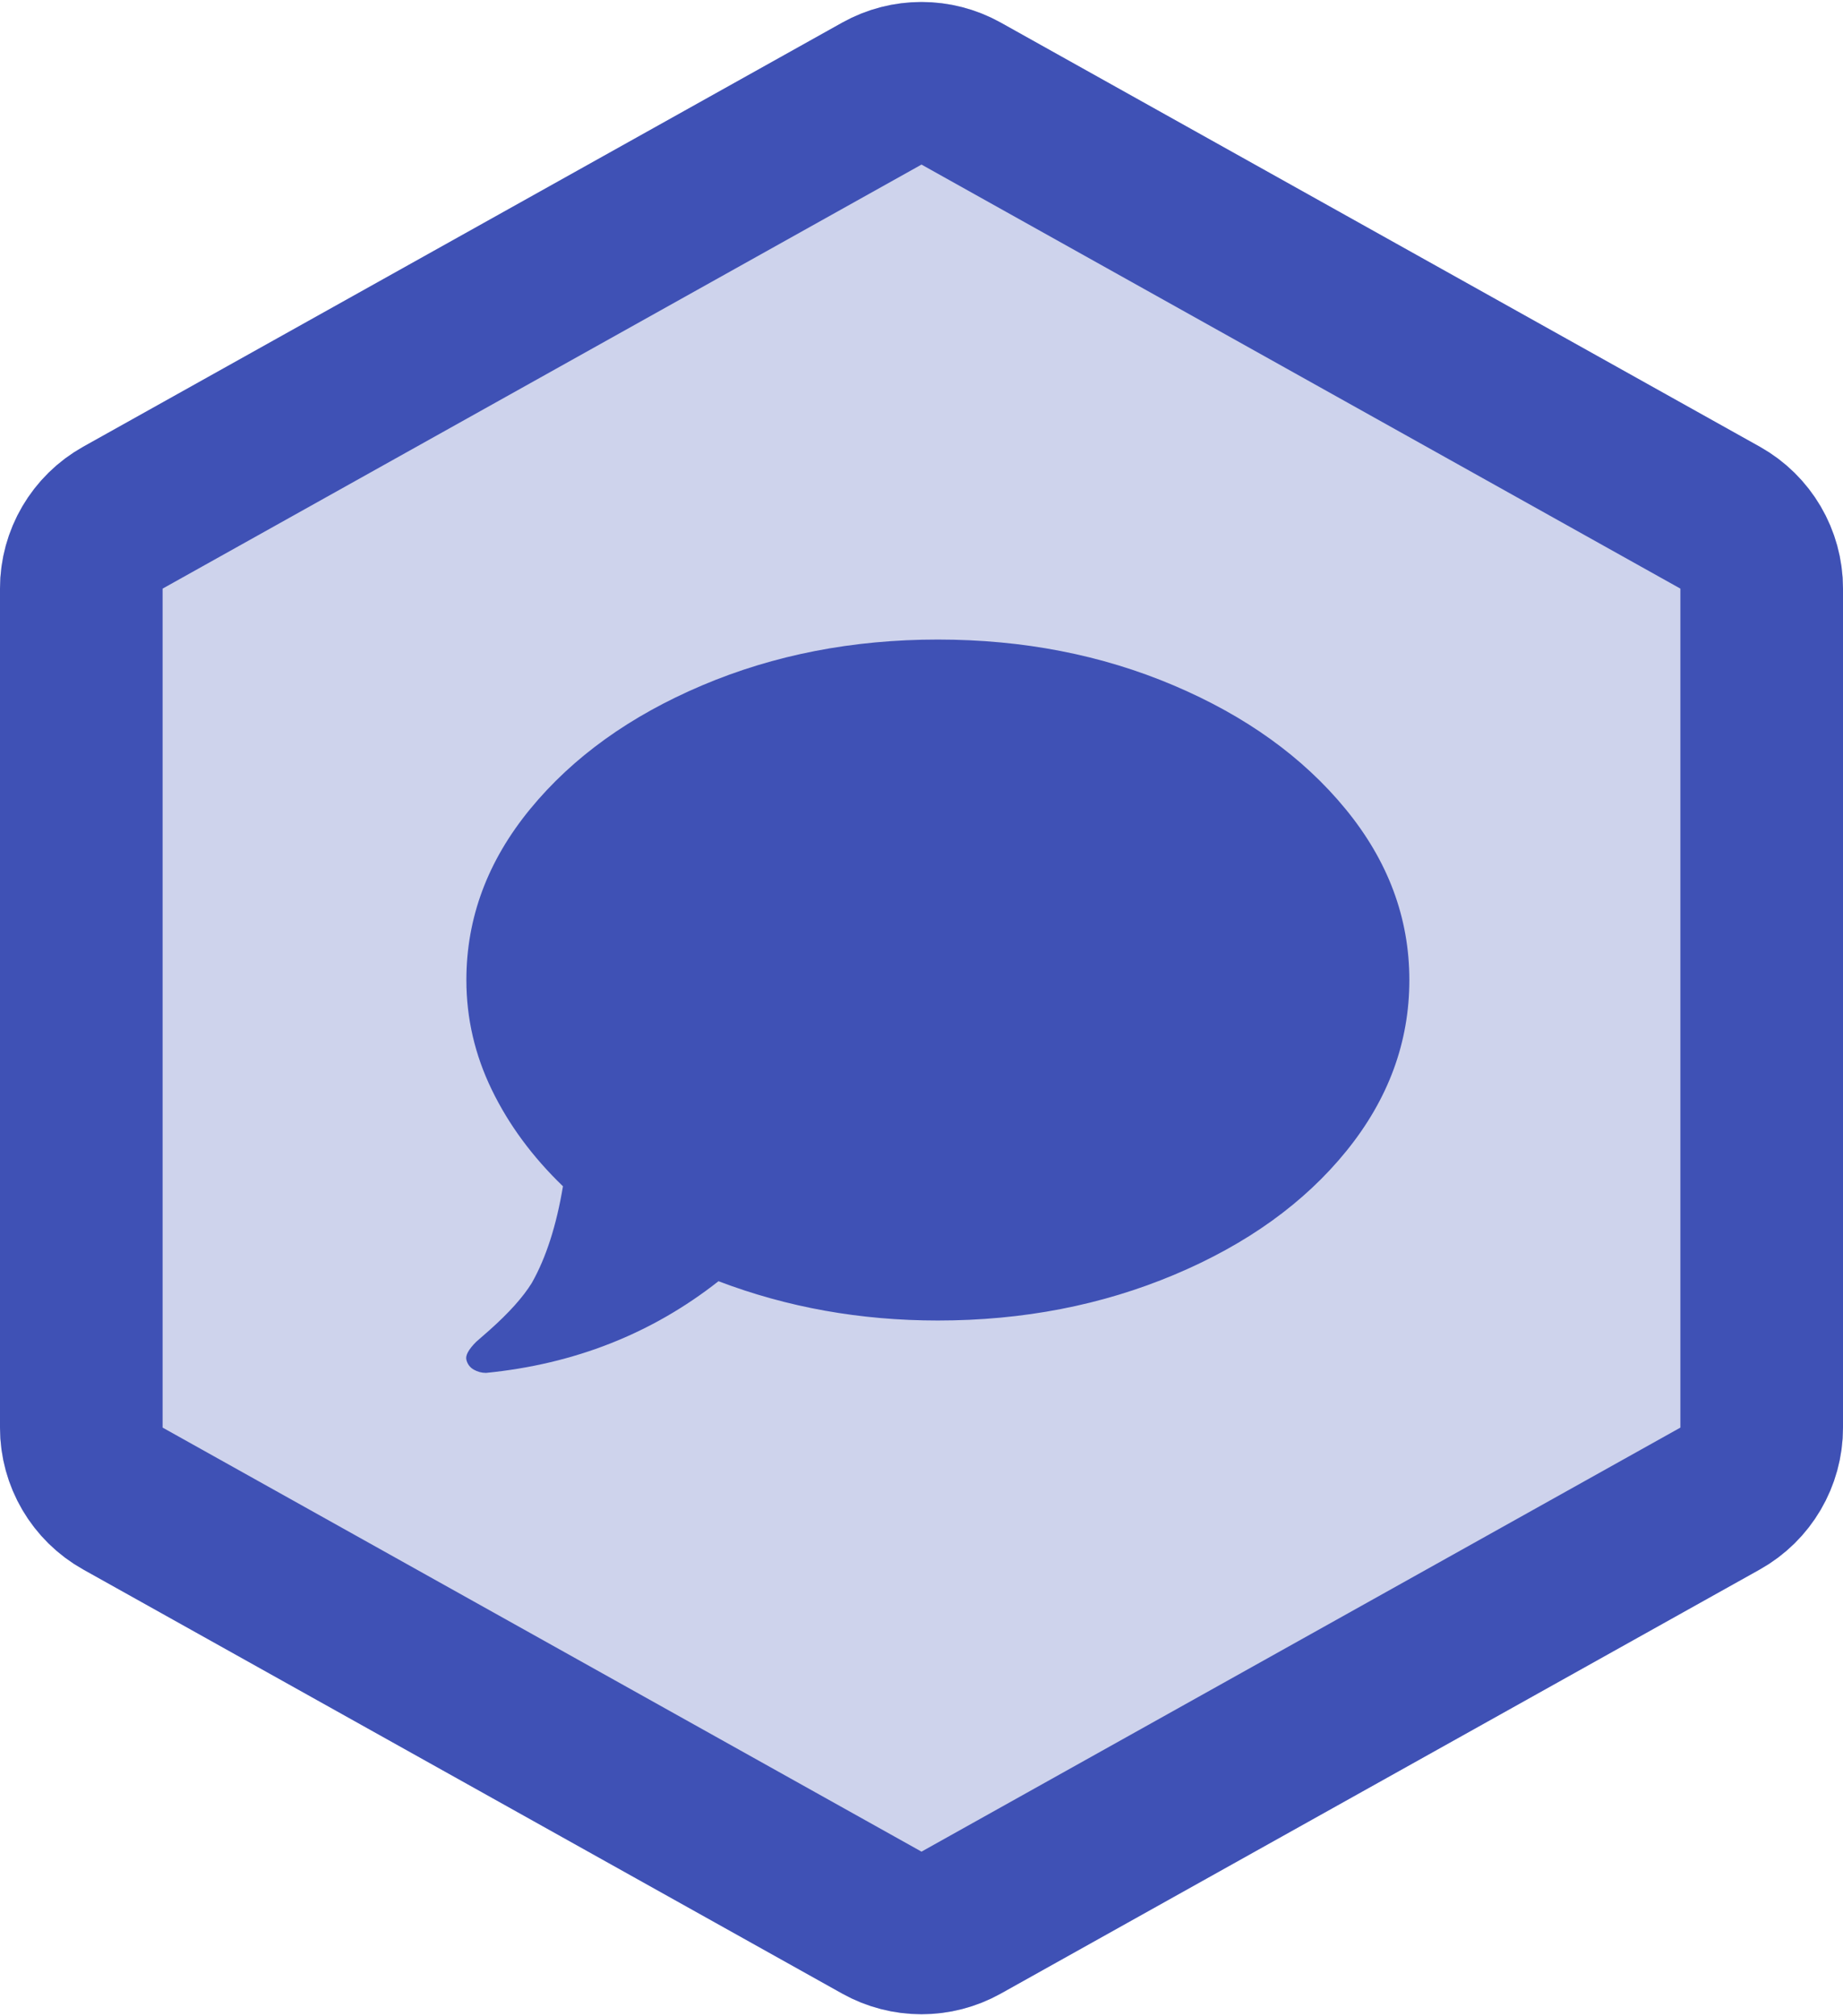 <?xml version="1.0" encoding="UTF-8"?>
<svg width="170px" height="186px" viewBox="0 0 170 186" version="1.1" xmlns="http://www.w3.org/2000/svg" xmlns:xlink="http://www.w3.org/1999/xlink">
    <!-- Generator: Sketch 48.2 (47327) - http://www.bohemiancoding.com/sketch -->
    <title>pinax-messages</title>
    <desc>Created with Sketch.</desc>
    <defs>
        <path d="M92.317,4.089 L162.317,43.207 C167.061,45.858 170,50.867 170,56.301 L170,133.699 C170,139.133 167.061,144.142 162.317,146.793 L92.317,185.911 C87.77,188.452 82.23,188.452 77.683,185.911 L7.683,146.793 C2.939,144.142 -3.55271368e-15,139.133 -3.55271368e-15,133.699 L-1.0658141e-14,56.301 C-1.59872116e-14,50.867 2.939,45.858 7.683,43.207 L77.683,4.089 C82.23,1.548 87.77,1.548 92.317,4.089 Z" id="path-1"></path>
    </defs>
    <g id="Hexagons" stroke="none" stroke-width="1" fill="none" fill-rule="evenodd" transform="translate(-254, -457)">
        <g id="pinax-messages" transform="translate(254, 455)">
            <g>
                <g id="Badge">
                    <use fill="#CED3EC" fill-rule="evenodd" xlink:href="#path-1"></use>
                    <path stroke="#3F51B5" stroke-width="15" d="M88.659,10.636 C86.385,9.366 83.615,9.366 81.341,10.636 L11.341,49.754 C8.97,51.079 7.5,53.584 7.5,56.301 L7.5,133.699 C7.5,136.416 8.97,138.921 11.341,140.246 L81.341,179.364 C83.615,180.634 86.385,180.634 88.659,179.364 L158.659,140.246 C161.03,138.921 162.5,136.416 162.5,133.699 L162.5,56.301 C162.5,53.584 161.03,51.079 158.659,49.754 L88.659,10.636 Z"></path>
                </g>
                <path d="M130,92.41 C130,98.148 128.062,103.408 124.186,108.19 C120.31,112.972 115.025,116.772 108.33,119.591 C101.635,122.41 94.362,123.82 86.509,123.82 C79.362,123.82 72.617,122.611 66.274,120.195 C60.133,125.028 52.985,127.846 44.831,128.652 C44.428,128.652 44.051,128.551 43.698,128.35 C43.346,128.148 43.12,127.846 43.019,127.444 C42.918,127.041 43.22,126.487 43.925,125.783 L45.133,124.726 C46.945,123.115 48.254,121.655 49.059,120.346 C50.368,118.031 51.324,115.061 51.928,111.437 C49.11,108.719 46.92,105.749 45.36,102.527 C43.799,99.306 43.019,95.933 43.019,92.41 C43.019,86.671 44.982,81.411 48.908,76.629 C52.834,71.847 58.12,68.047 64.764,65.228 C71.409,62.409 78.657,61 86.509,61 C94.362,61 101.61,62.409 108.255,65.228 C114.899,68.047 120.184,71.847 124.111,76.629 C128.037,81.411 130,86.671 130,92.41 Z" id="Icon" fill="#3F51B5"></path>
            </g>
        </g>
    </g>
</svg>